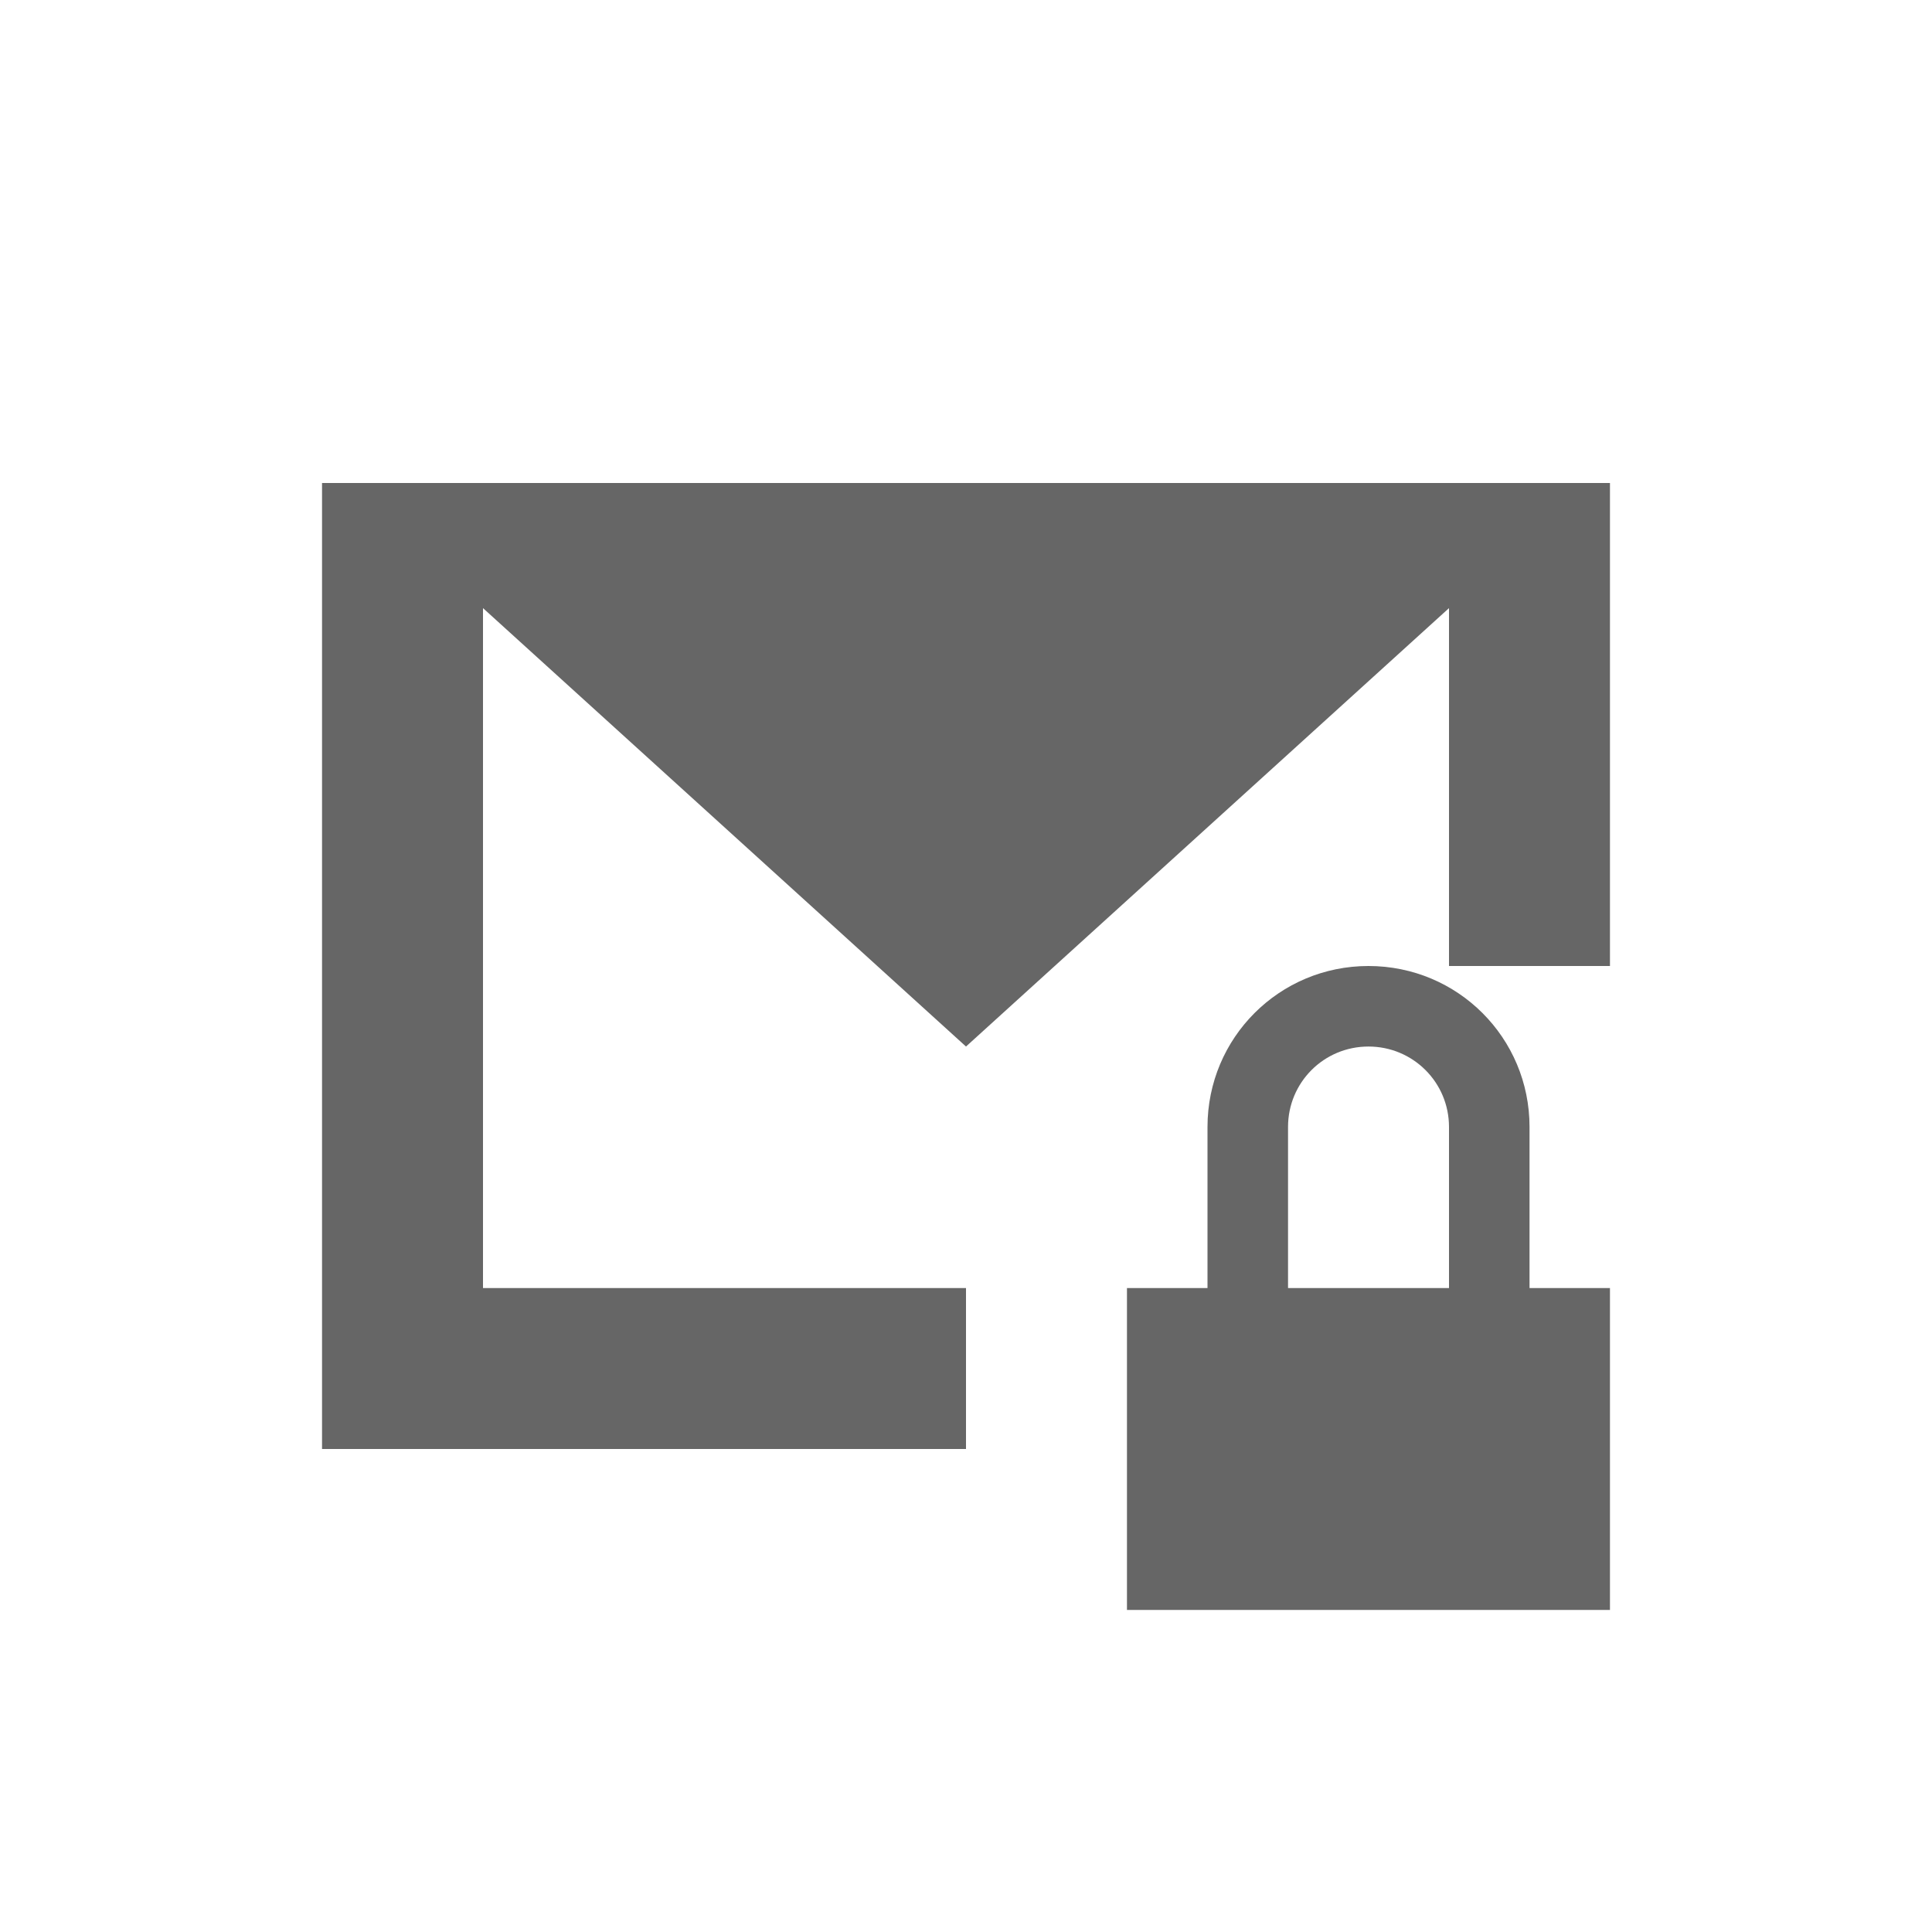 <?xml version="1.0" encoding="UTF-8" standalone="no"?>
<svg
   xmlns:dc="http://purl.org/dc/elements/1.1/"
   xmlns:cc="http://creativecommons.org/ns#"
   xmlns:rdf="http://www.w3.org/1999/02/22-rdf-syntax-ns#"
   xmlns:svg="http://www.w3.org/2000/svg"
   xmlns="http://www.w3.org/2000/svg"
   xmlns:sodipodi="http://sodipodi.sourceforge.net/DTD/sodipodi-0.dtd"
   xmlns:inkscape="http://www.inkscape.org/namespaces/inkscape"
   width="76pt"
   height="76pt"
   viewBox="0 0 76 76"
   version="1.1"
   id="svg24"
   inkscape:version="0.91 r13725"
   sodipodi:docname="mail-encrytped.svg">
  <defs
     id="defs31" />
  <sodipodi:namedview
     pagecolor="#ffffff"
     bordercolor="#666666"
     borderopacity="1"
     objecttolerance="10"
     gridtolerance="10"
     guidetolerance="10"
     inkscape:pageopacity="0"
     inkscape:pageshadow="2"
     inkscape:window-width="640"
     inkscape:window-height="480"
     id="namedview29"
     showgrid="false"
     inkscape:zoom="2.4842105"
     inkscape:cx="47.5"
     inkscape:cy="47.5"
     inkscape:window-x="0"
     inkscape:window-y="0"
     inkscape:window-maximized="0"
     inkscape:current-layer="svg24" />
  <g
     id="surface1"
     style="fill:#666666">
    <path
       style="stroke:none;fill-rule:nonzero;fill:#666666;fill-opacity:1"
       d="M 12.668 19 L 12.668 57 L 38 57 L 38 50.668 L 19 50.668 L 19 23.922 L 38 41.168 L 57 23.922 L 57 38 L 63.332 38 L 63.332 19 Z M 53.832 38 C 50.324 38 47.5 40.824 47.5 44.332 L 47.5 50.668 L 44.332 50.668 L 44.332 63.332 L 63.332 63.332 L 63.332 50.668 L 60.168 50.668 L 60.168 44.332 C 60.168 40.824 57.344 38 53.832 38 Z M 53.832 41.168 C 55.586 41.168 57 42.578 57 44.332 L 57 50.668 L 50.668 50.668 L 50.668 44.332 C 50.668 42.578 52.078 41.168 53.832 41.168 Z M 53.832 41.168 "
       id="path27" />
  </g>
</svg>
